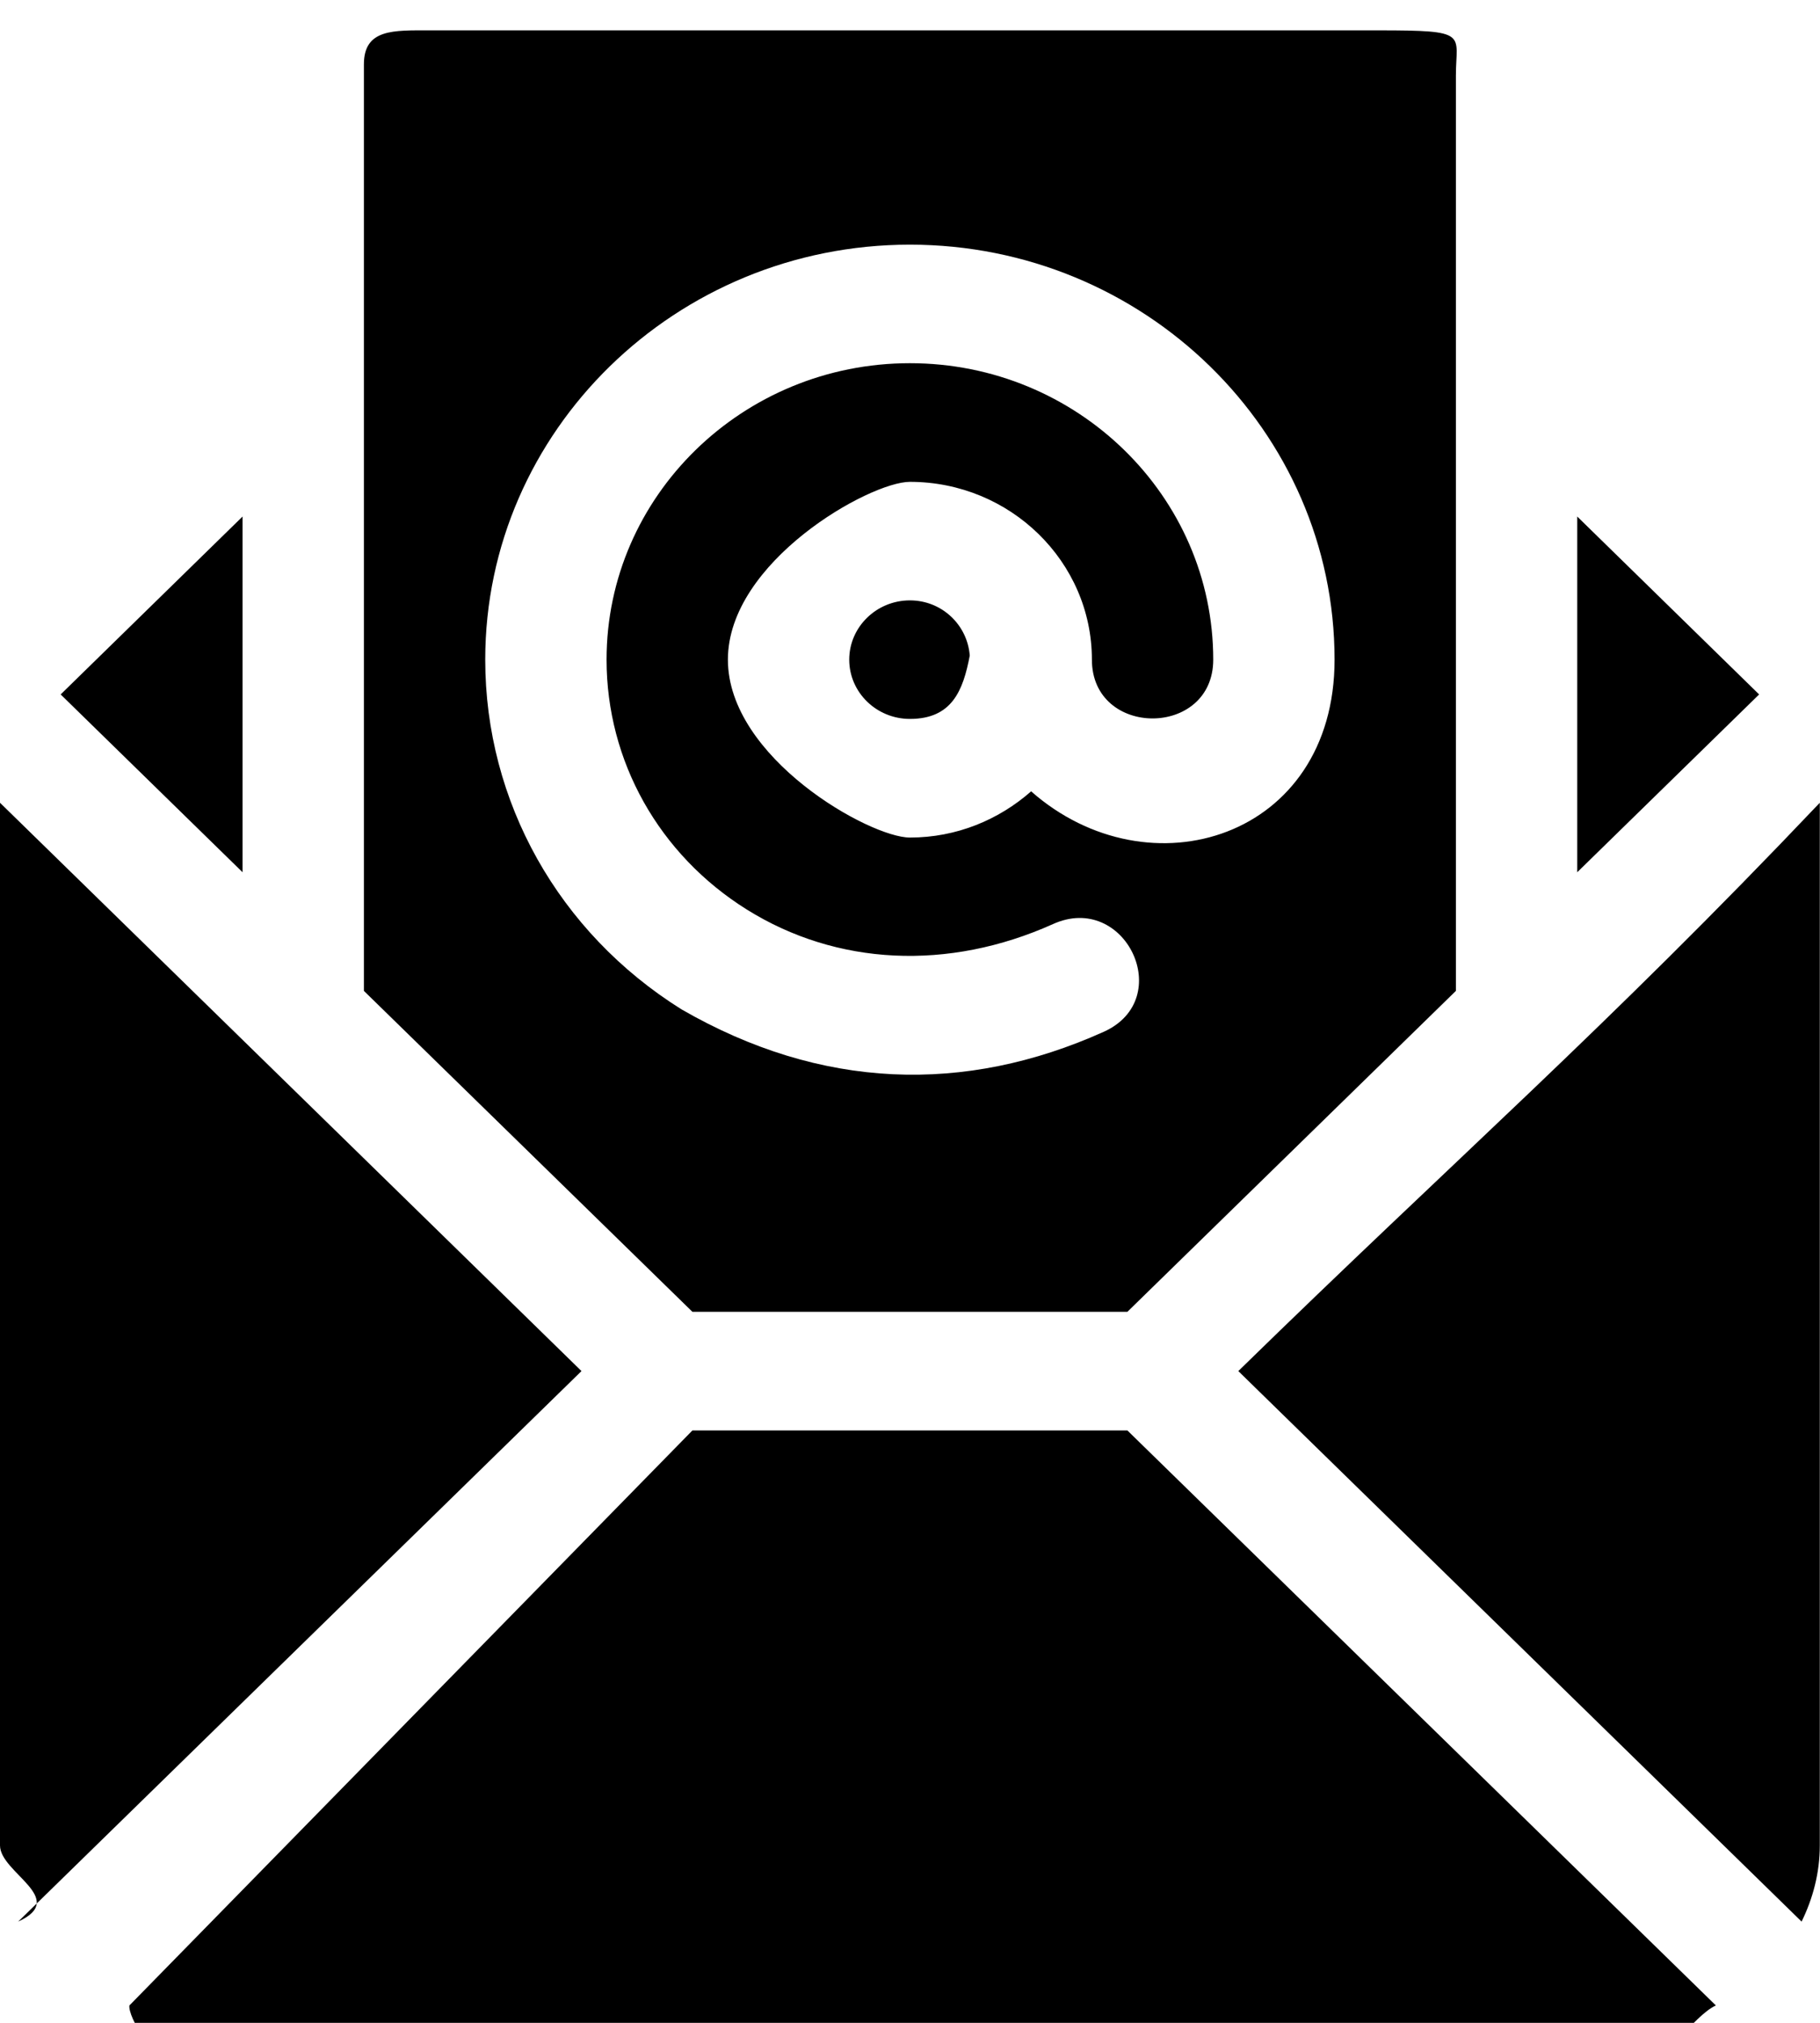 <svg width="18px" height="20px">
	<path d="M17.818,18.999 L12.247,13.556 C14.405,11.448 15.868,10.18 17.998,7.937 L17.998,18.246 C17.998,18.517 17.930,18.770 17.818,18.999 ZM15.599,5.107 L17.398,6.866 L15.599,8.624 L15.599,5.107 ZM6.848,12.970 L3.599,9.797 L3.599,0.637 C3.599,0.283 3.893,0.3 4.256,0.3 L13.630,0.3 C14.54,0.3 14.399,0.332 14.399,0.747 L14.399,9.797 L11.150,12.970 L6.848,12.970 ZM8.999,3.591 C10.654,3.591 11.999,4.906 11.999,6.522 C11.999,7.297 10.799,7.297 10.799,6.522 C10.799,5.553 9.991,4.764 8.999,4.764 C8.6,4.764 7.199,5.553 7.199,6.522 C7.199,7.492 8.6,8.281 8.999,8.281 C9.461,8.281 9.879,8.105 10.198,7.824 C11.365,8.853 13.199,8.29 13.199,6.522 C13.199,4.260 11.315,2.419 8.999,2.419 C6.684,2.419 4.799,4.260 4.799,6.522 C4.799,7.927 5.525,9.219 6.739,9.979 C8.12,10.776 9.540,10.820 10.915,10.202 C11.637,9.878 11.129,8.812 10.413,9.137 C9.379,9.601 8.276,9.549 7.385,8.992 C6.517,8.449 5.999,7.525 5.999,6.522 C5.999,4.906 7.344,3.591 8.999,3.591 ZM8.999,7.108 C8.669,7.108 8.399,6.846 8.399,6.522 C8.399,6.199 8.669,5.936 8.999,5.936 C9.315,5.936 9.568,6.178 9.591,6.482 C9.525,6.830 9.414,7.108 8.999,7.108 ZM2.399,5.107 L2.399,8.624 L0.600,6.866 L2.399,5.107 ZM0.180,18.999 C0.68,18.770 0.0,18.517 0.0,18.246 L0.0,7.937 C2.219,10.106 3.616,11.471 5.751,13.556 L0.180,18.999 ZM11.150,14.143 L16.970,19.828 C16.735,19.938 16.476,20.4 16.199,20.4 L1.799,20.4 C1.523,20.4 1.263,19.938 1.28,19.828 L6.848,14.143 L11.150,14.143 Z" />
</svg>
